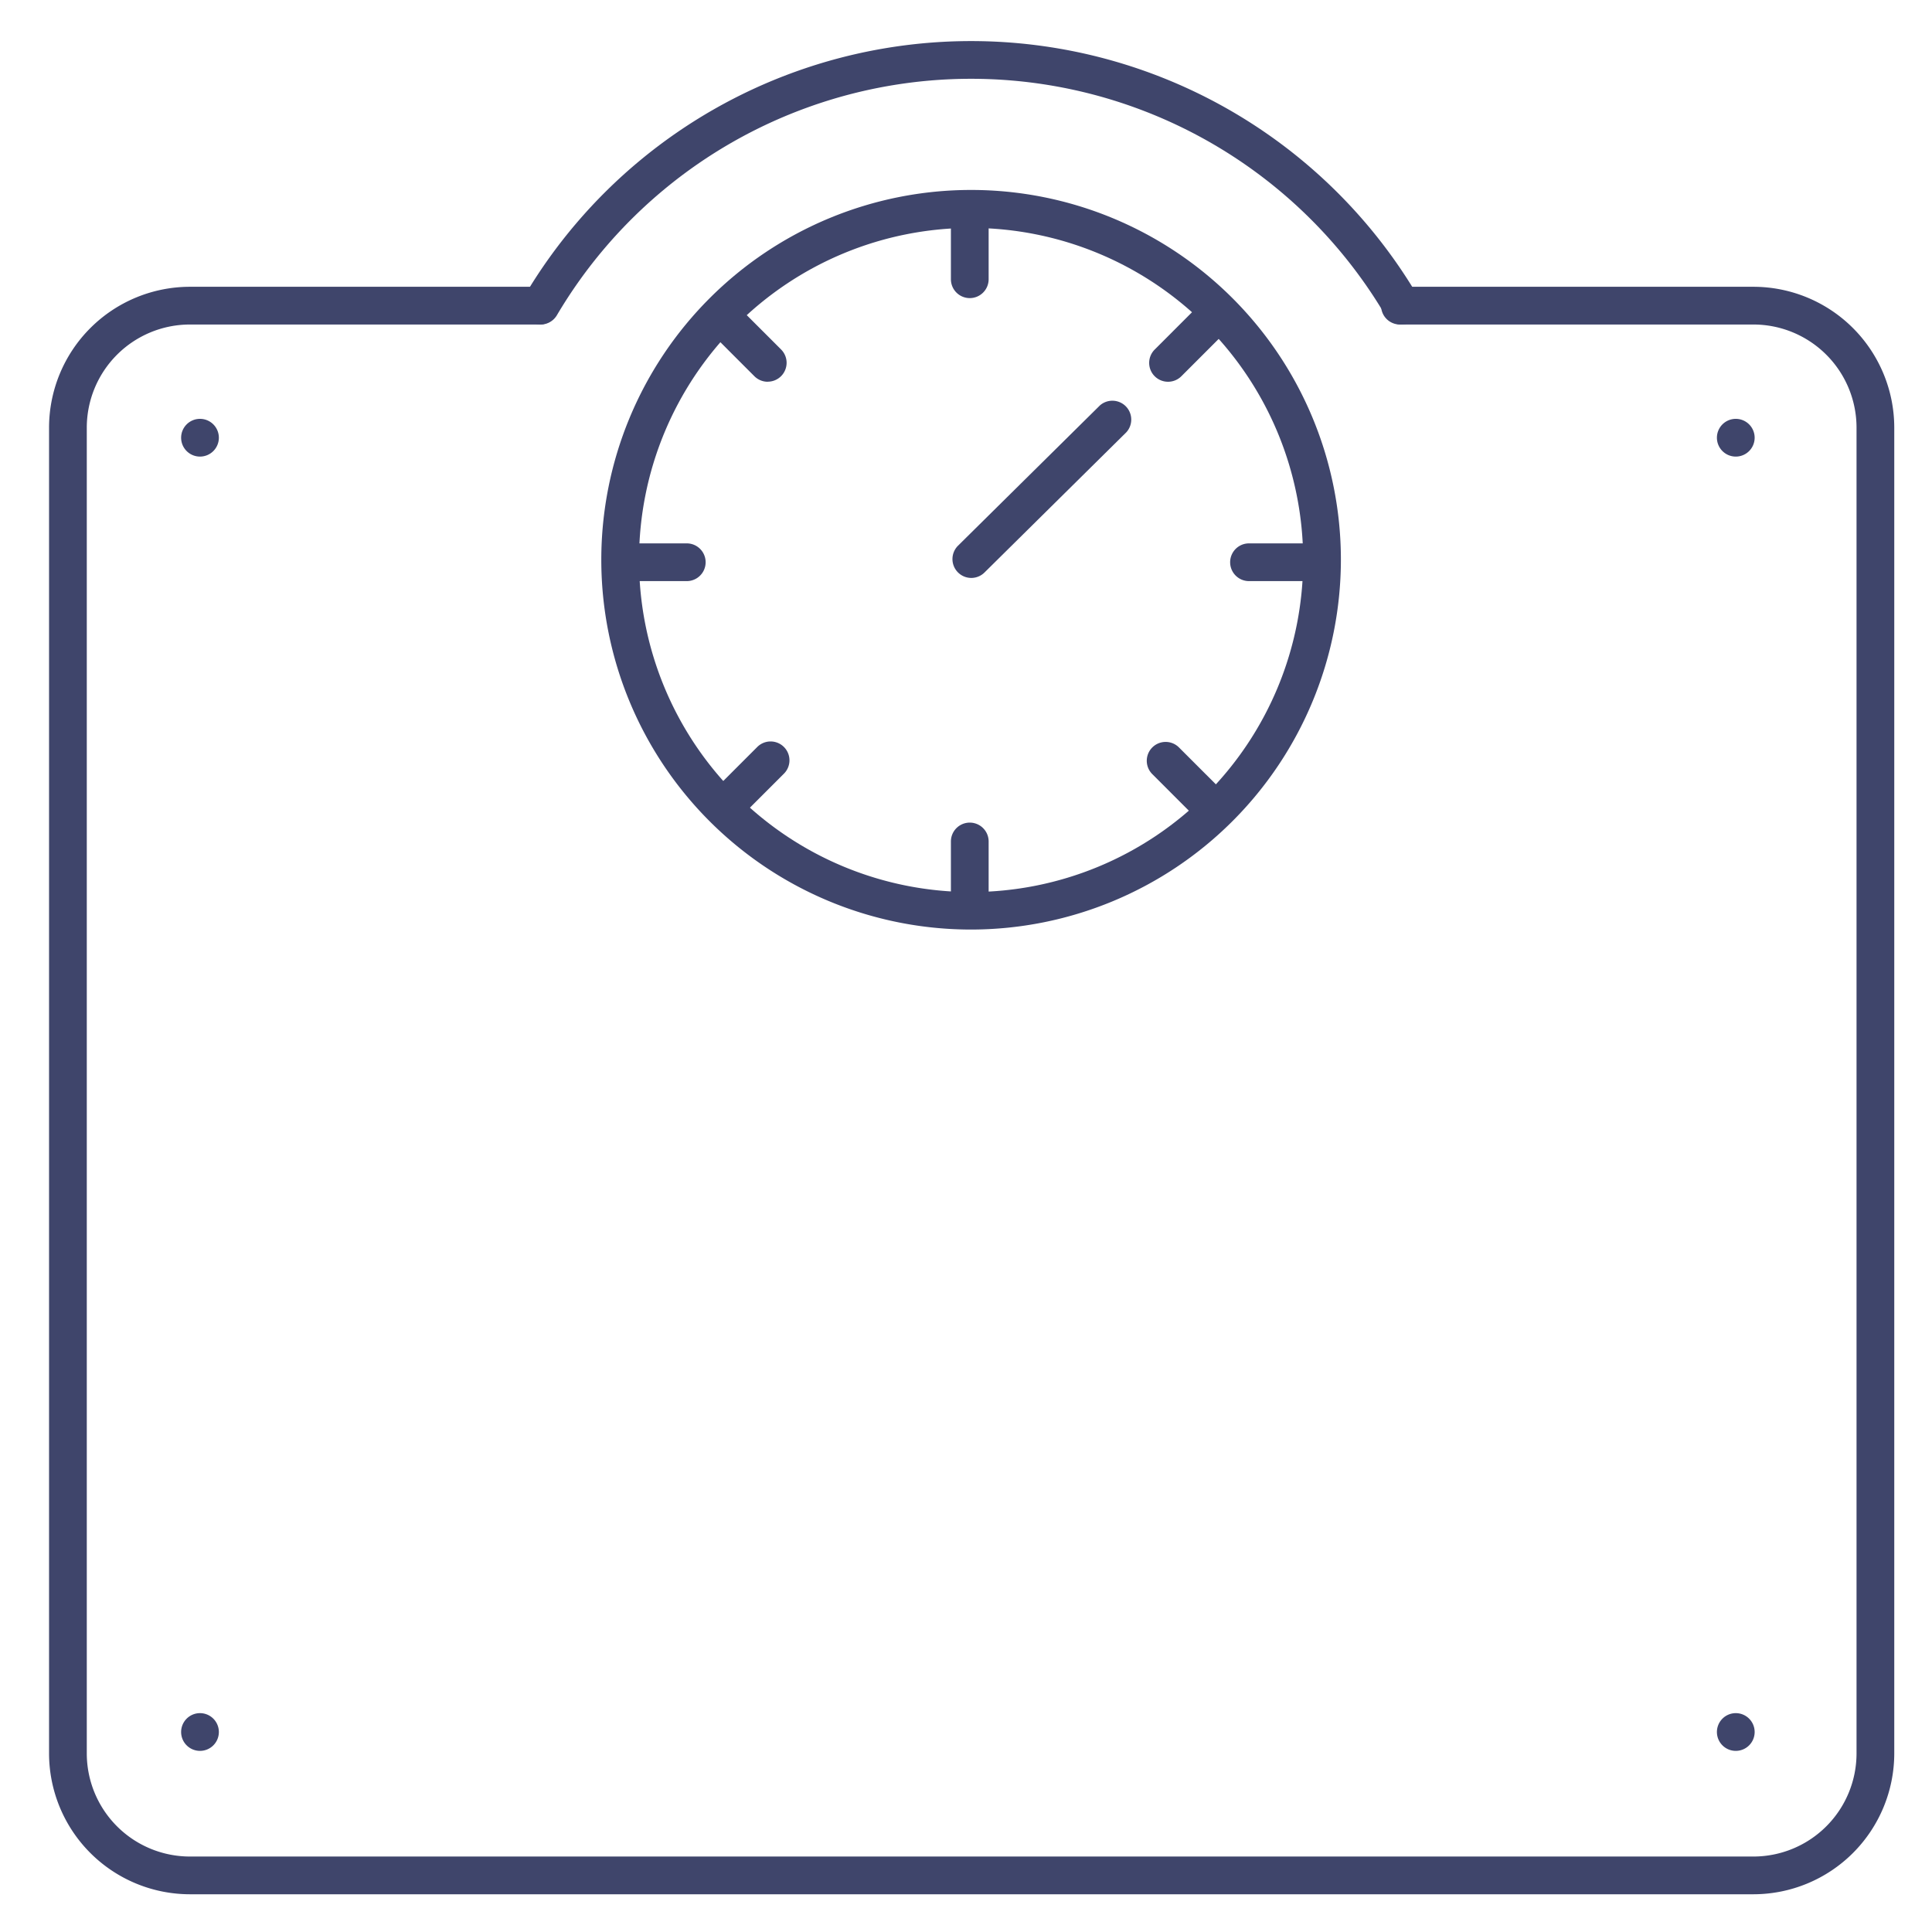<?xml version="1.0" ?><svg id="Lines" viewBox="0 0 512 512" xmlns="http://www.w3.org/2000/svg"><defs><style>.cls-1{fill:#3f456b;}</style></defs><title/><path class="cls-1" d="M48,116a5,5,0,0,1,5-5h0a5,5,0,0,1,5,5h0a5,5,0,0,1-5,5h0A5,5,0,0,1,48,116Z"/><path class="cls-1" d="M48,459a5,5,0,0,1,5-5h0a5,5,0,0,1,5,5h0a5,5,0,0,1-5,5h0A5,5,0,0,1,48,459Z"/><path class="cls-1" d="M455,116a5,5,0,0,1,5-5h0a5,5,0,0,1,5,5h0a5,5,0,0,1-5,5h0A5,5,0,0,1,455,116Z"/><path class="cls-1" d="M455,459a5,5,0,0,1,5-5h0a5,5,0,0,1,5,5h0a5,5,0,0,1-5,5h0A5,5,0,0,1,455,459Z"/><path class="cls-1" d="M464.69,502H50.31A37.36,37.36,0,0,1,13,464.69V113.31A37.36,37.36,0,0,1,50.31,76H143a5,5,0,0,1,0,10H50.31A27.34,27.34,0,0,0,23,113.31V464.69A27.34,27.34,0,0,0,50.31,492H464.69A27.34,27.34,0,0,0,492,464.69V113.31A27.34,27.34,0,0,0,464.69,86H371a5,5,0,0,1,0-10h93.69A37.36,37.36,0,0,1,502,113.31V464.69A37.36,37.36,0,0,1,464.69,502Z"/><path class="cls-1" d="M257.35,246.34a98,98,0,1,1,98-98A98.08,98.08,0,0,1,257.35,246.34Zm0-185.94a88,88,0,1,0,88,88A88.08,88.08,0,0,0,257.35,60.4Z"/><path class="cls-1" d="M143.27,86a5,5,0,0,1-4.3-7.55,137.49,137.49,0,0,1,236.76,0,5,5,0,0,1-8.61,5.09,127.48,127.48,0,0,0-219.54,0A5,5,0,0,1,143.27,86Z"/><path class="cls-1" d="M257,79a5,5,0,0,1-5-5V57a5,5,0,0,1,10,0V74A5,5,0,0,1,257,79Z"/><path class="cls-1" d="M257,245a5,5,0,0,1-5-5V223a5,5,0,0,1,10,0v17A5,5,0,0,1,257,245Z"/><path class="cls-1" d="M348,154H331a5,5,0,0,1,0-10h17a5,5,0,0,1,0,10Z"/><path class="cls-1" d="M182,154H165a5,5,0,0,1,0-10h17a5,5,0,0,1,0,10Z"/><path class="cls-1" d="M309.53,101.17A5,5,0,0,1,306,92.64l12-12a5,5,0,0,1,7.07,7.07l-12,12A5,5,0,0,1,309.53,101.17Z"/><path class="cls-1" d="M192.15,218.55a4.94,4.94,0,0,1-3.53-1.46,5,5,0,0,1,0-7.07l12-12a5,5,0,1,1,7.07,7.07l-12,12A5,5,0,0,1,192.15,218.55Z"/><path class="cls-1" d="M320.85,218.55a5,5,0,0,1-3.54-1.46l-12-12a5,5,0,0,1,7.07-7.07l12,12a5,5,0,0,1,0,7.07A4.94,4.94,0,0,1,320.85,218.55Z"/><path class="cls-1" d="M203.47,101.17a5,5,0,0,1-3.54-1.46l-12-12A5,5,0,0,1,195,80.62l12,12a5,5,0,0,1-3.53,8.53Z"/><path class="cls-1" d="M257.41,153.16a5,5,0,0,1-3.52-8.55l37.6-37.17a5,5,0,0,1,7,7.12l-37.59,37.16A5,5,0,0,1,257.41,153.16Z"/></svg>